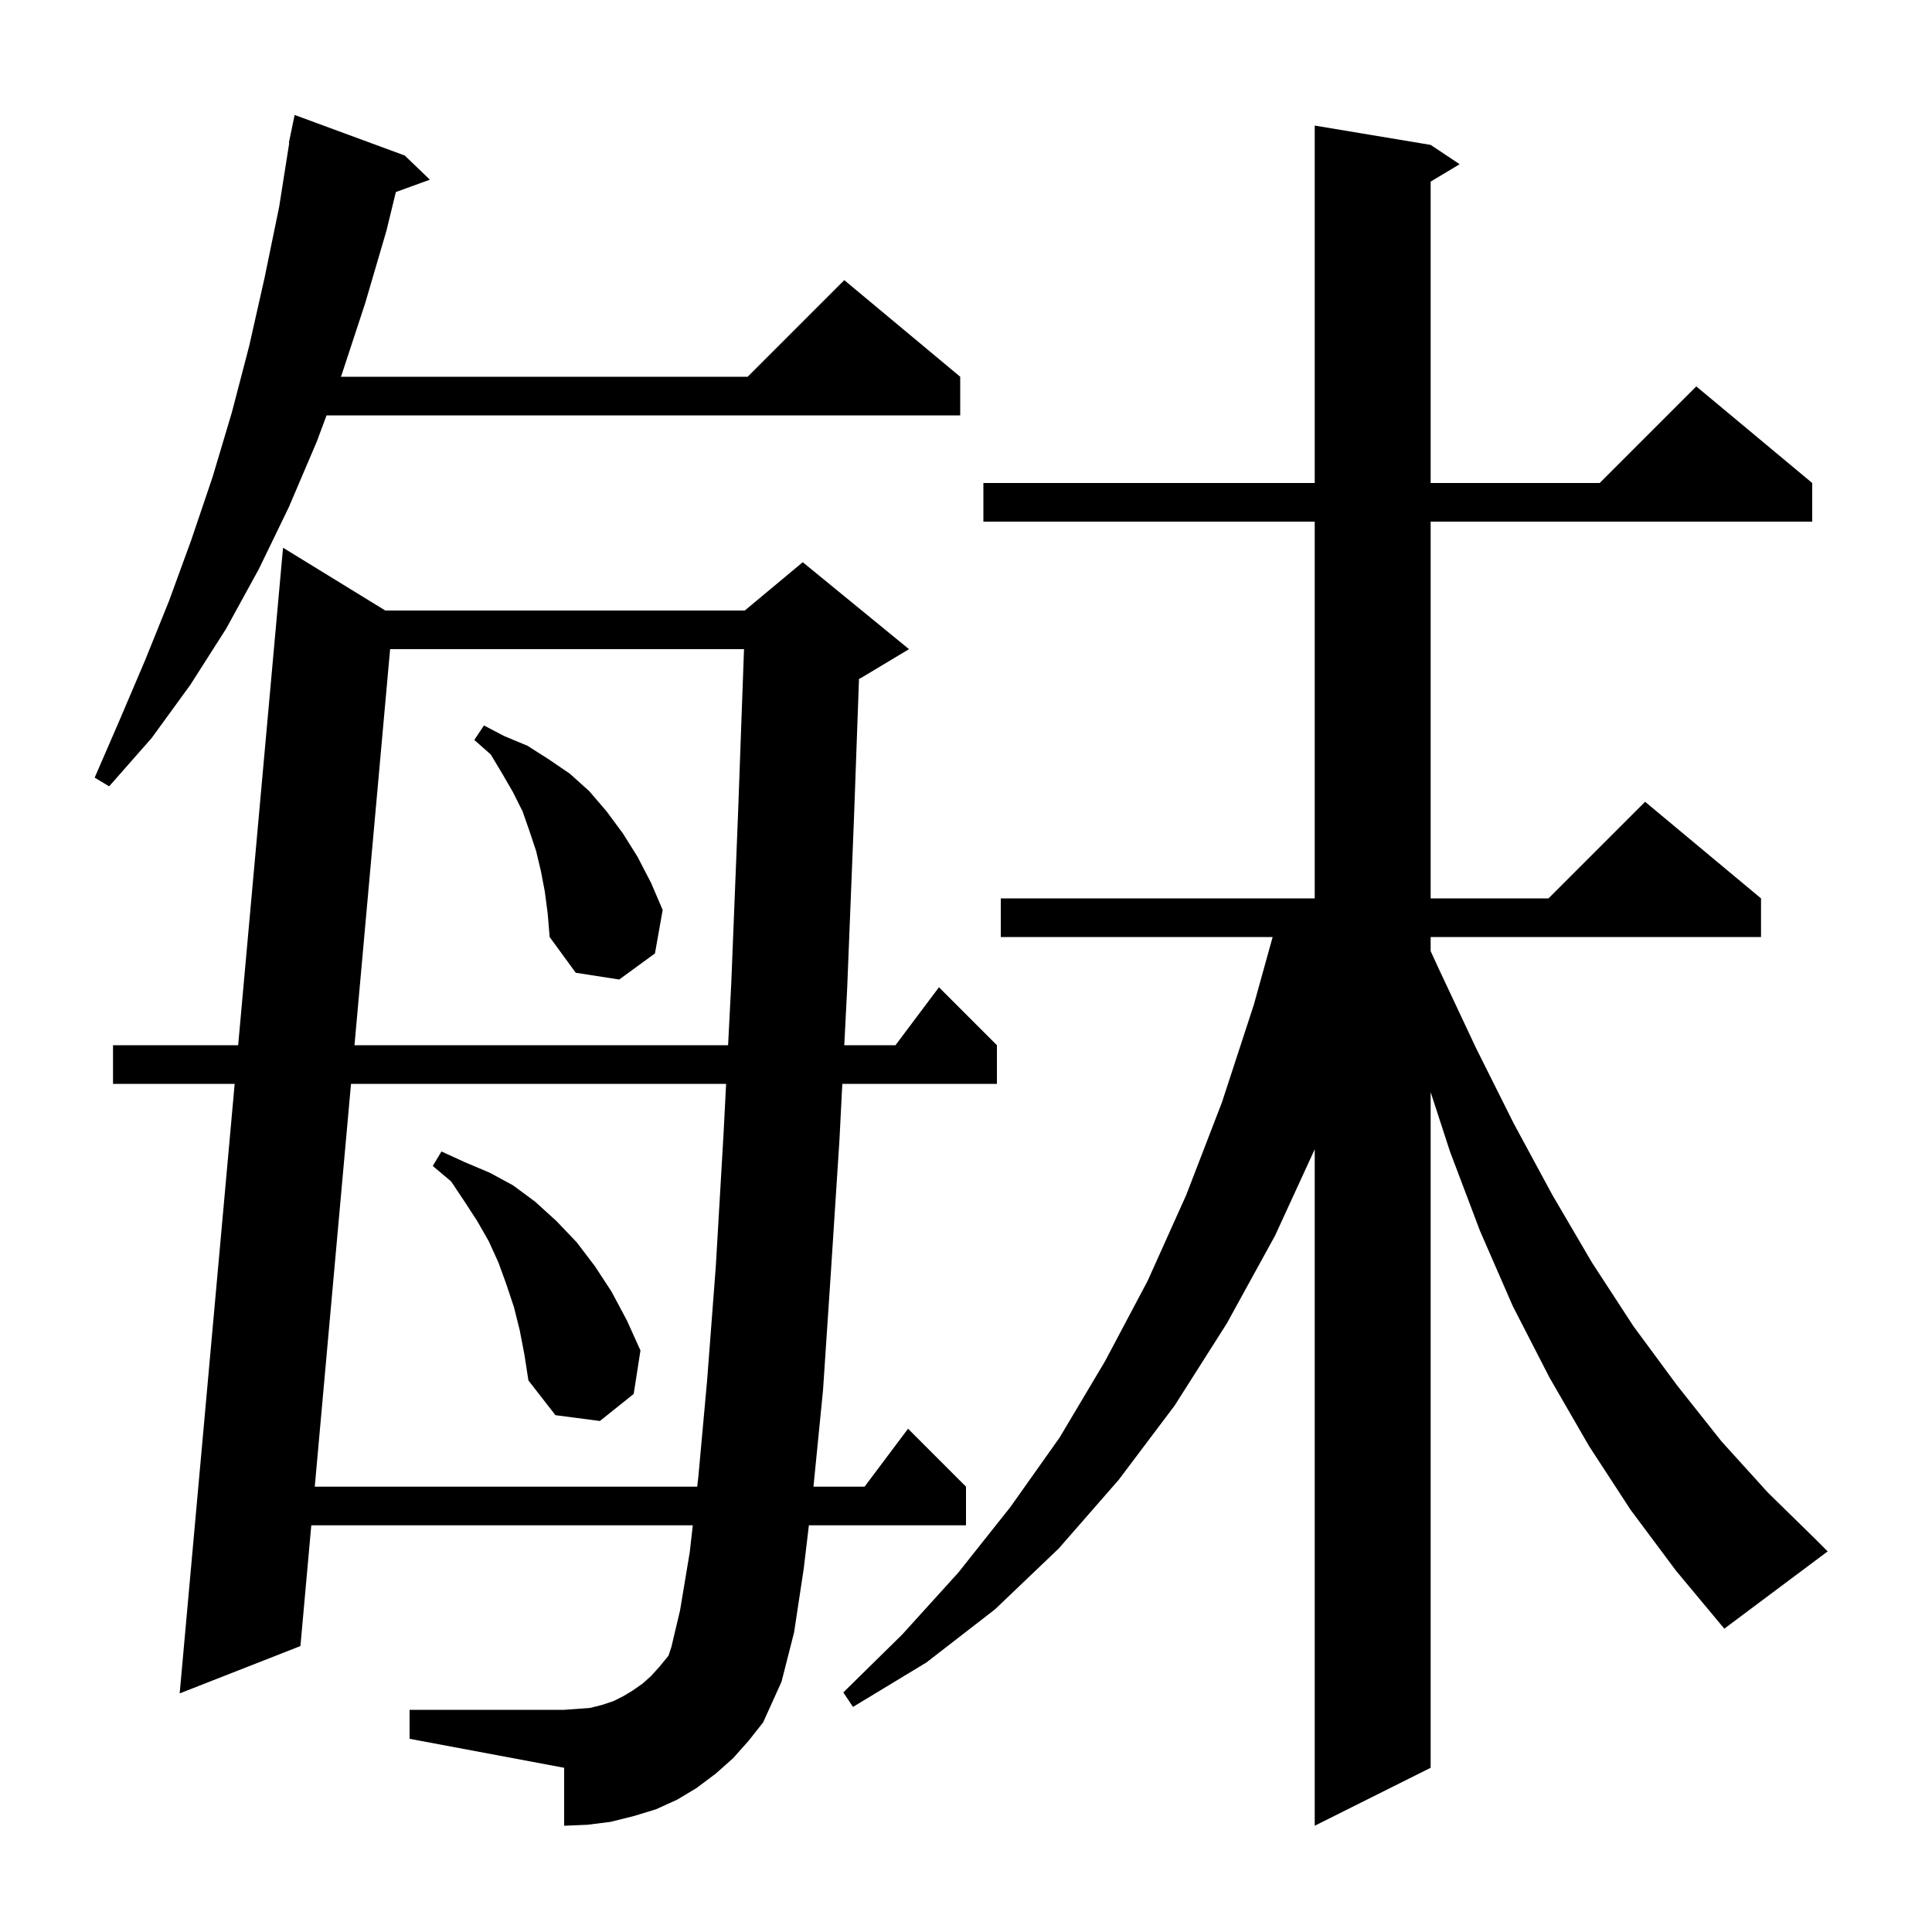 <svg xmlns="http://www.w3.org/2000/svg" xmlns:xlink="http://www.w3.org/1999/xlink" version="1.1" baseProfile="full" viewBox="0 0 200 200" width="200" height="200">
<g fill="black">
<path d="M 75.9 182.0 L 74.1 183.6 L 72.1 185.1 L 70.1 186.3 L 67.9 187.3 L 65.6 188.0 L 63.2 188.6 L 60.8 188.9 L 58.4 189.0 L 58.4 183.0 L 42.4 180.0 L 42.4 177.0 L 58.4 177.0 L 59.8 176.9 L 61.1 176.8 L 62.3 176.5 L 63.5 176.1 L 64.5 175.6 L 65.5 175.0 L 66.5 174.3 L 67.4 173.5 L 68.3 172.5 L 69.2 171.4 L 69.5 170.5 L 70.4 166.7 L 71.4 160.7 L 71.719 157.9 L 32.225 157.9 L 31.1 170.4 L 18.6 175.3 L 24.293 112.2 L 11.7 112.2 L 11.7 108.2 L 24.654 108.2 L 29.3 56.7 L 39.886 63.2 L 77.1 63.2 L 83.1 58.2 L 94.1 67.2 L 89.1 70.2 L 88.924 70.273 L 88.4 84.8 L 87.7 102.3 L 87.399 108.2 L 92.7 108.2 L 97.2 102.2 L 103.2 108.2 L 103.2 112.2 L 87.196 112.2 L 86.9 118.0 L 86.0 131.9 L 85.2 143.9 L 84.21 153.9 L 89.5 153.9 L 94.0 147.9 L 100.0 153.9 L 100.0 157.9 L 83.736 157.9 L 83.2 162.4 L 82.2 169.0 L 80.9 174.1 L 79.0 178.3 L 77.5 180.2 Z M 168.8 156.3 L 164.5 149.7 L 160.4 142.6 L 156.6 135.2 L 153.2 127.4 L 150.1 119.2 L 148.1 113.057 L 148.1 183.0 L 136.1 189.0 L 136.1 118.971 L 132.0 127.9 L 127.0 137.0 L 121.6 145.5 L 115.8 153.2 L 109.6 160.3 L 103.0 166.6 L 95.9 172.1 L 88.3 176.7 L 87.3 175.2 L 93.4 169.2 L 99.2 162.8 L 104.6 156.0 L 109.7 148.8 L 114.4 140.9 L 118.8 132.6 L 122.8 123.7 L 126.5 114.1 L 129.8 104.0 L 131.744 97.0 L 103.6 97.0 L 103.6 93.0 L 136.1 93.0 L 136.1 54.0 L 101.8 54.0 L 101.8 50.0 L 136.1 50.0 L 136.1 13.0 L 148.1 15.0 L 151.1 17.0 L 148.1 18.8 L 148.1 50.0 L 165.6 50.0 L 175.6 40.0 L 187.6 50.0 L 187.6 54.0 L 148.1 54.0 L 148.1 93.0 L 160.3 93.0 L 170.3 83.0 L 182.3 93.0 L 182.3 97.0 L 148.1 97.0 L 148.1 98.456 L 148.9 100.2 L 152.8 108.5 L 156.7 116.3 L 160.7 123.7 L 164.8 130.7 L 169.1 137.3 L 173.6 143.4 L 178.2 149.2 L 183.0 154.5 L 187.9 159.3 L 189.2 160.6 L 178.5 168.6 L 173.5 162.6 Z M 36.336 112.2 L 32.585 153.9 L 72.175 153.9 L 72.3 152.8 L 73.2 142.9 L 74.1 131.1 L 74.9 117.4 L 75.167 112.2 Z M 53.8 137.7 L 53.2 135.3 L 52.4 132.9 L 51.6 130.7 L 50.6 128.5 L 49.4 126.4 L 48.1 124.4 L 46.7 122.3 L 44.8 120.7 L 45.7 119.2 L 48.1 120.3 L 50.7 121.4 L 53.1 122.7 L 55.4 124.4 L 57.6 126.4 L 59.7 128.6 L 61.6 131.1 L 63.3 133.7 L 64.9 136.7 L 66.3 139.8 L 65.6 144.3 L 62.1 147.1 L 57.5 146.5 L 54.7 142.9 L 54.3 140.3 Z M 40.385 67.2 L 36.696 108.2 L 75.372 108.2 L 75.7 101.8 L 76.4 84.3 L 77.02 67.2 Z M 56.4 92.3 L 56.0 90.2 L 55.5 88.1 L 54.8 86.0 L 54.1 84.0 L 53.1 82.0 L 52.0 80.1 L 50.8 78.1 L 49.1 76.6 L 50.1 75.1 L 52.2 76.2 L 54.6 77.2 L 56.8 78.6 L 59.0 80.1 L 61.0 81.9 L 62.8 84.0 L 64.5 86.3 L 66.0 88.7 L 67.4 91.4 L 68.6 94.2 L 67.8 98.7 L 64.1 101.4 L 59.6 100.7 L 56.9 97.0 L 56.7 94.6 Z M 41.9 16.1 L 44.5 18.6 L 40.979 19.88 L 40.0 23.9 L 37.8 31.4 L 35.4 38.7 L 35.289 39.0 L 77.4 39.0 L 87.4 29.0 L 99.4 39.0 L 99.4 43.0 L 33.803 43.0 L 32.8 45.7 L 29.9 52.5 L 26.8 58.9 L 23.4 65.1 L 19.7 70.9 L 15.7 76.4 L 11.3 81.4 L 9.8 80.5 L 12.4 74.5 L 15.0 68.4 L 17.5 62.2 L 19.8 55.9 L 22.0 49.4 L 24.0 42.7 L 25.8 35.8 L 27.4 28.7 L 28.9 21.4 L 29.941 14.804 L 29.9 14.8 L 30.078 13.941 L 30.1 13.8 L 30.107 13.801 L 30.5 11.9 Z " />
</g>
</svg>
